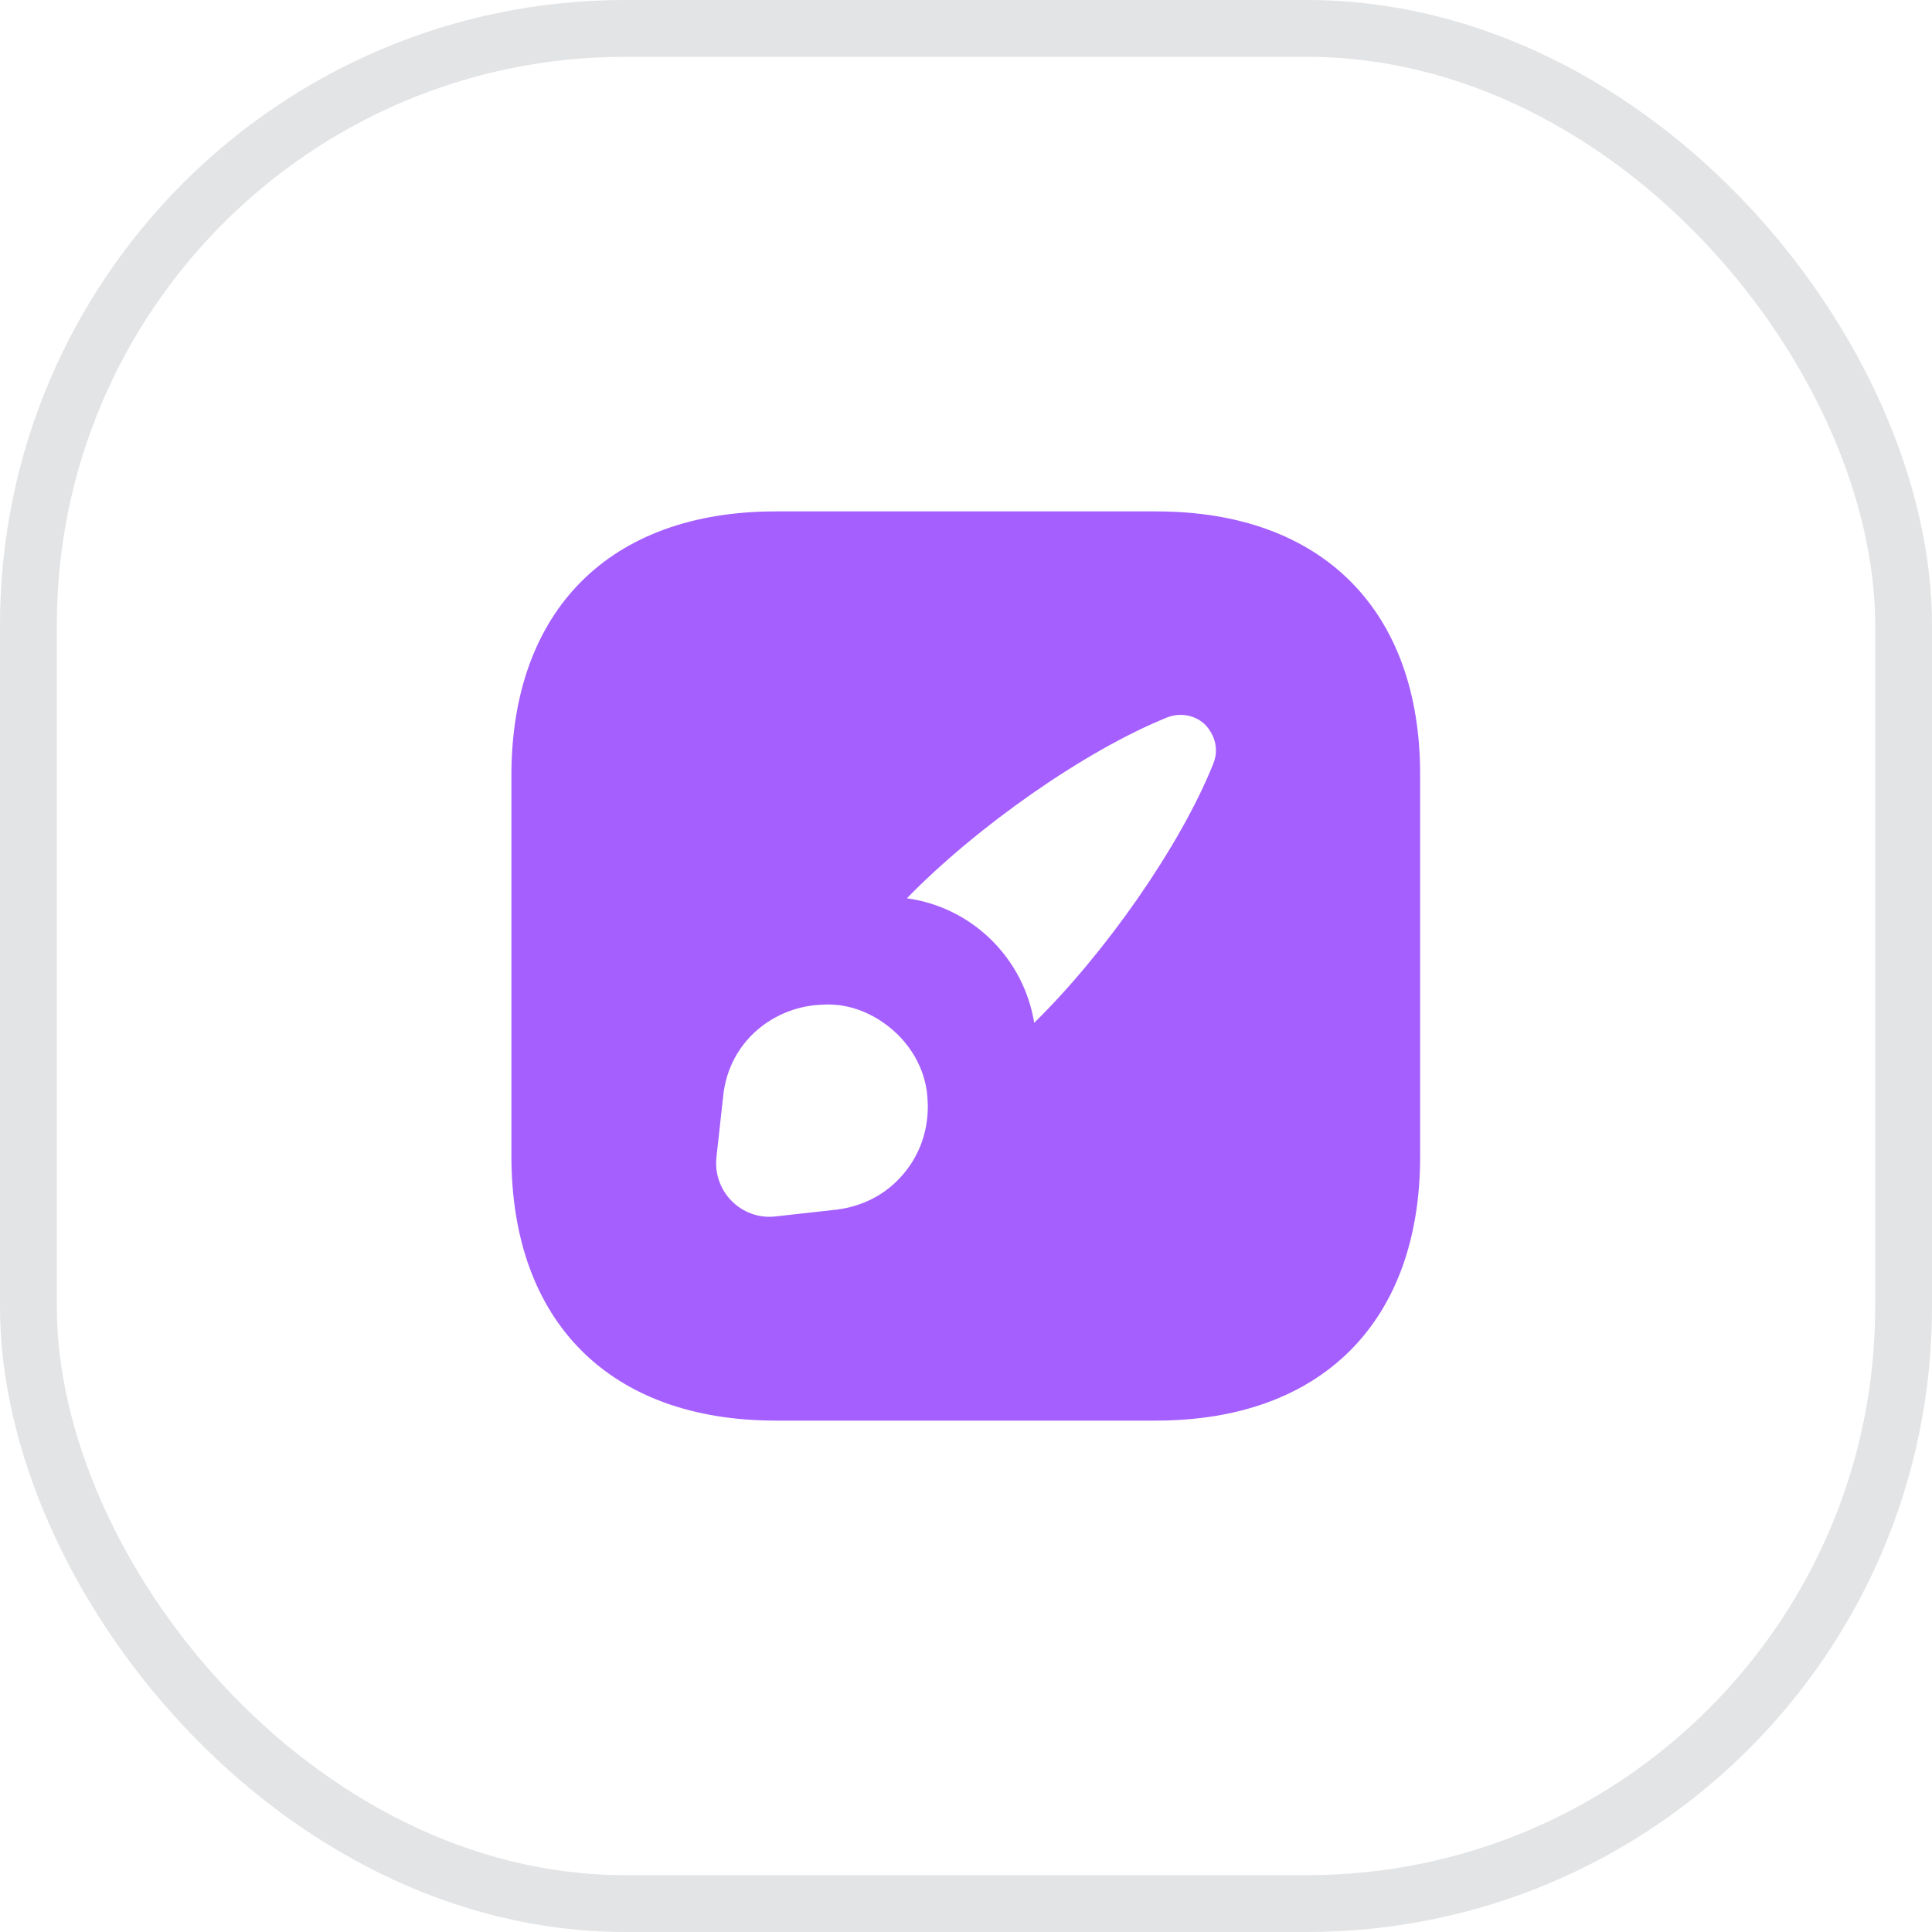 <svg width="34" height="34" viewBox="0 0 34 34" fill="none" xmlns="http://www.w3.org/2000/svg">
    <g opacity="0.12" filter="url(#filter0_b_168_3621)">
        <rect x="0.5" y="0.5" width="33" height="33" rx="10.5" stroke="#121927" />
    </g>
    <path
        d="M20.352 9H13.648C10.736 9 9 10.736 9 13.648V20.344C9 23.264 10.736 25 13.648 25H20.344C23.256 25 24.992 23.264 24.992 20.352V13.648C25 10.736 23.264 9 20.352 9ZM15.792 20.776C15.52 21.048 15.16 21.232 14.72 21.288L13.64 21.408C13.048 21.472 12.544 20.968 12.608 20.368L12.728 19.28C12.832 18.312 13.64 17.696 14.496 17.68C14.576 17.672 14.672 17.68 14.76 17.688C15.136 17.736 15.496 17.912 15.8 18.208C16.096 18.504 16.264 18.856 16.312 19.216C16.32 19.304 16.328 19.392 16.328 19.472C16.328 19.968 16.144 20.424 15.792 20.776ZM21.352 13.44C20.776 14.88 19.456 16.768 18.2 18C18.016 16.864 17.112 15.968 15.96 15.808C17.192 14.544 19.096 13.208 20.544 12.624C20.8 12.528 21.056 12.6 21.216 12.76C21.376 12.936 21.456 13.184 21.352 13.44Z"
        fill="#A55FFF" />
    <defs>
        <filter id="filter0_b_168_3621" x="-26.774" y="-26.774" width="87.548" height="87.548"
            filterUnits="userSpaceOnUse" color-interpolation-filters="sRGB">
            <feFlood flood-opacity="0" result="BackgroundImageFix" />
            <feGaussianBlur in="BackgroundImageFix" stdDeviation="13.387" />
            <feComposite in2="SourceAlpha" operator="in" result="effect1_backgroundBlur_168_3621" />
            <feBlend mode="normal" in="SourceGraphic" in2="effect1_backgroundBlur_168_3621"
                result="shape" />
        </filter>
    </defs>
</svg>
